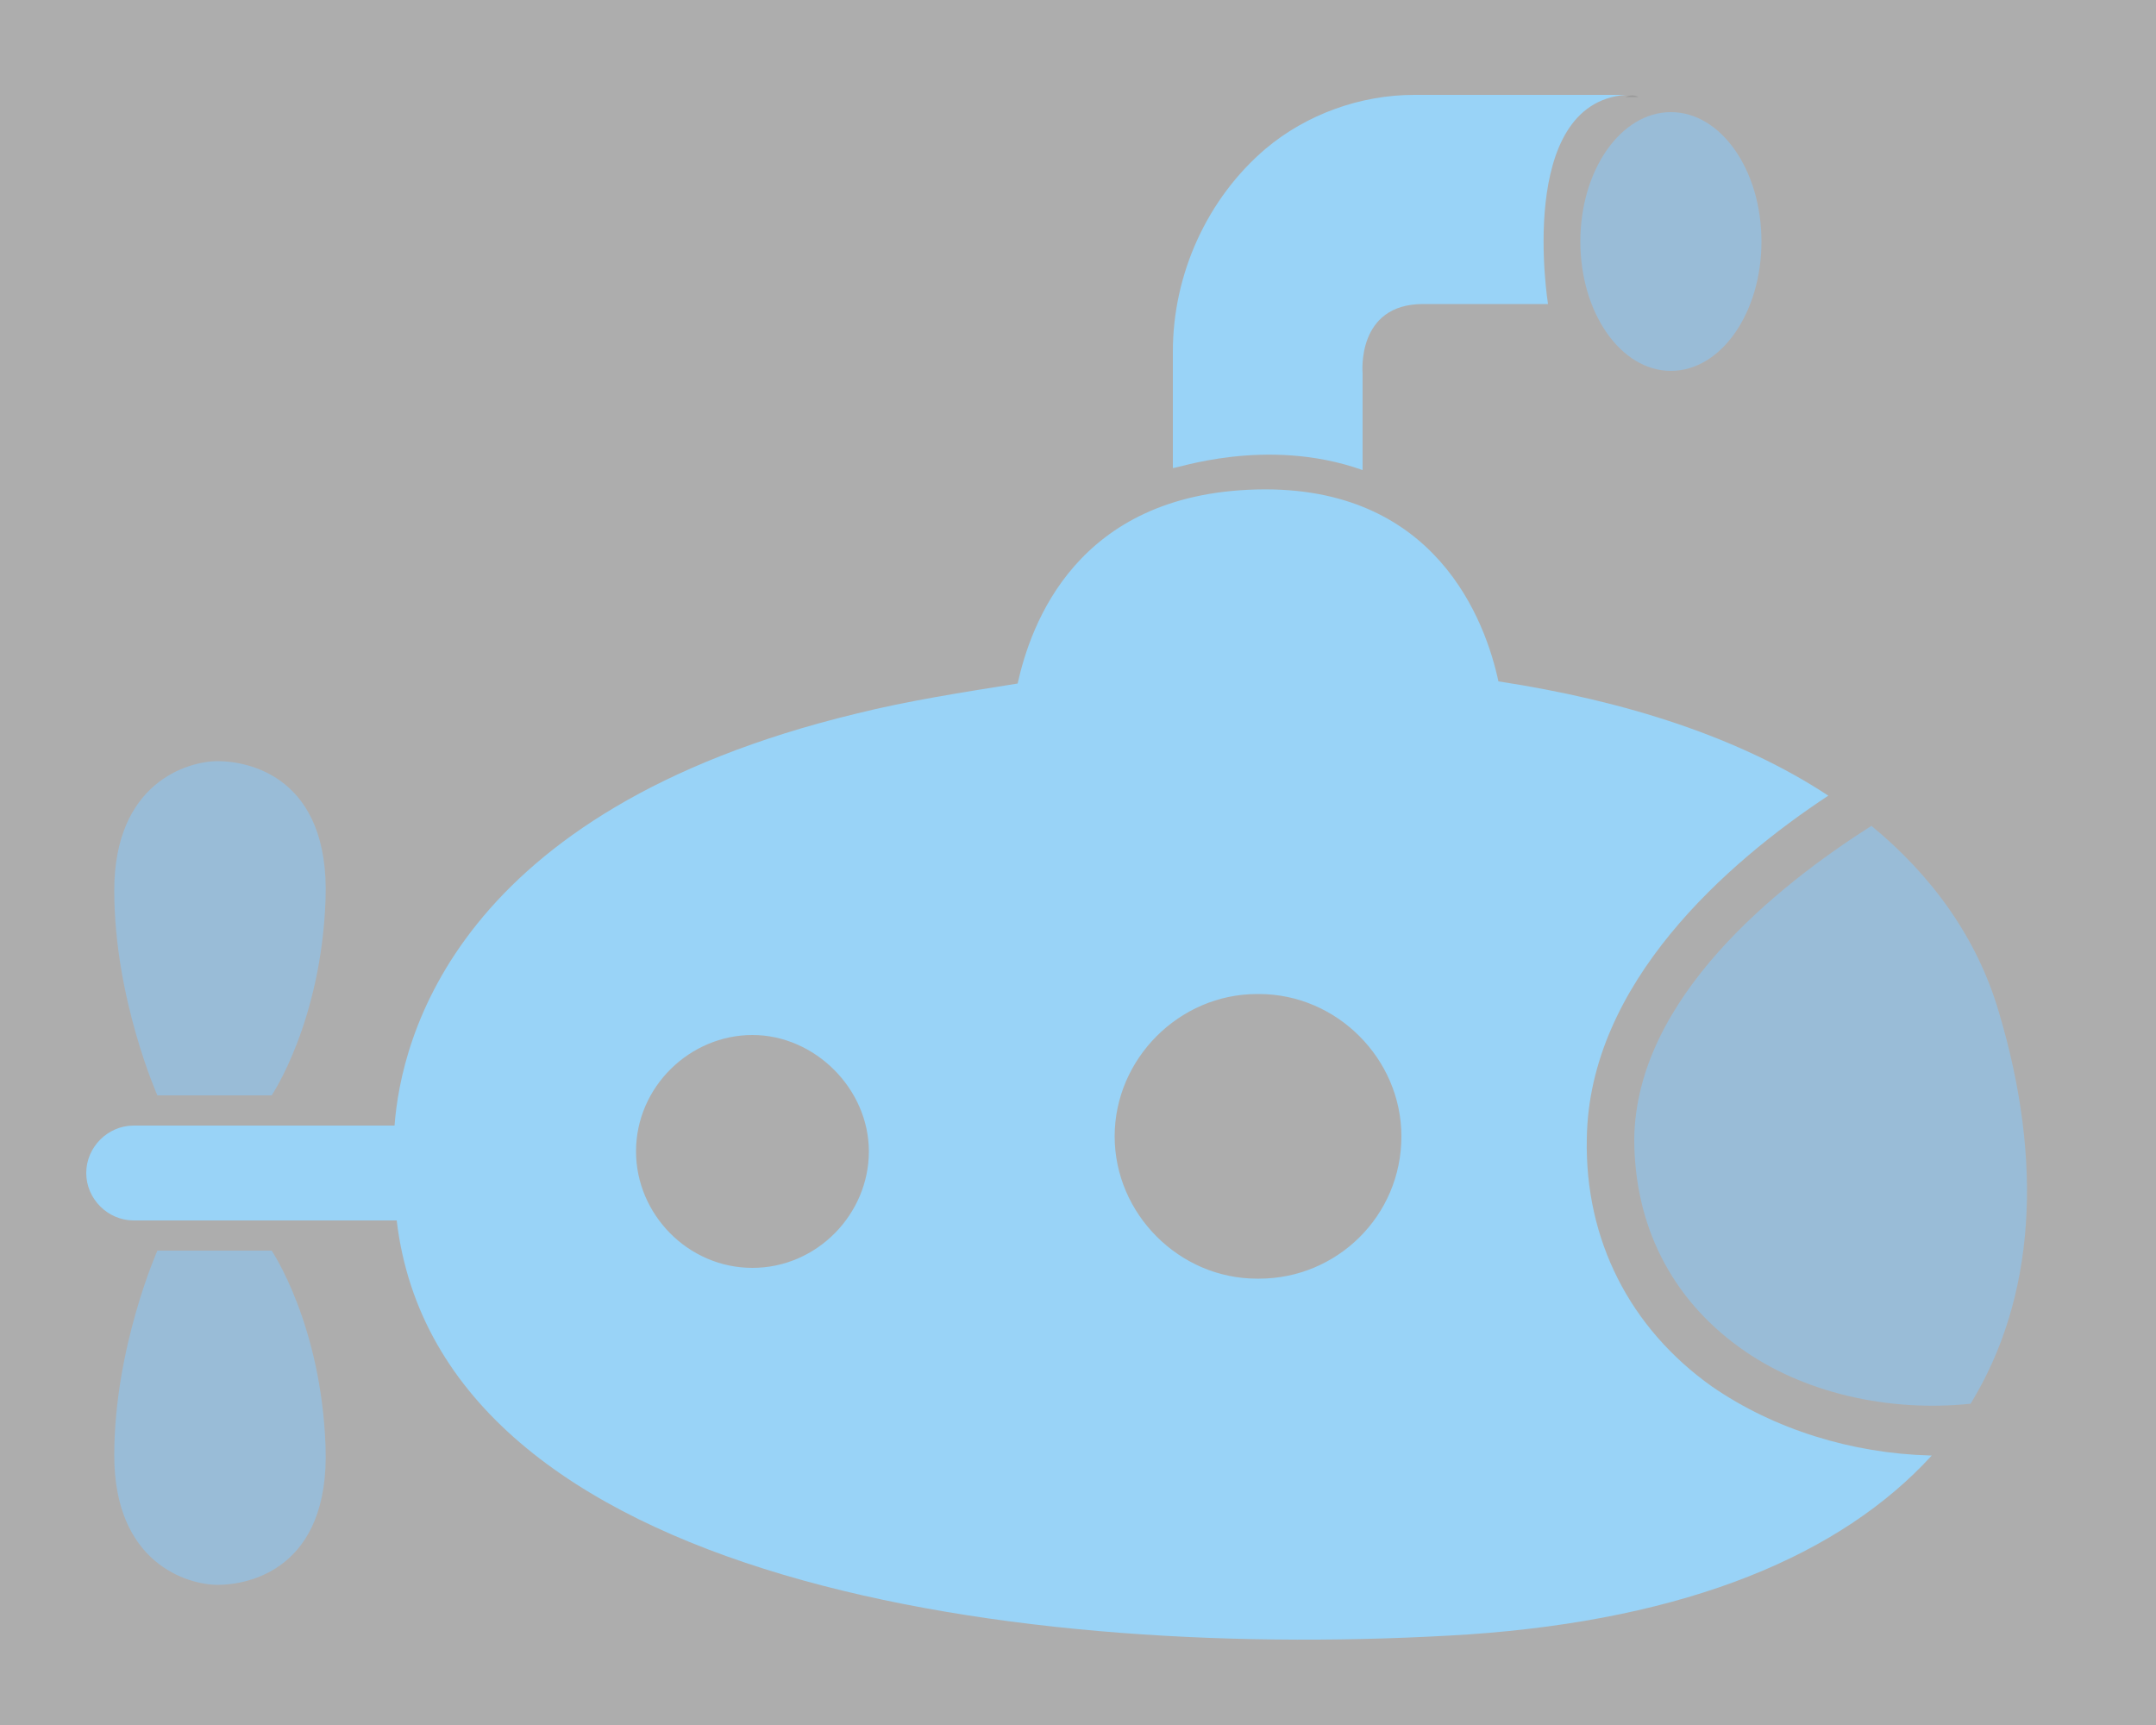 <?xml version="1.0" encoding="UTF-8" standalone="no"?>
<svg width="100px" height="80px" viewBox="0 0 100 80" version="1.1" xmlns="http://www.w3.org/2000/svg" xmlns:xlink="http://www.w3.org/1999/xlink" xmlns:sketch="http://www.bohemiancoding.com/sketch/ns">
    <rect x="0" y="0" width="100" height="80" fill="#333333" stroke="none"/>
    <!-- Generator: Sketch 3.3.2 (12043) - http://www.bohemiancoding.com/sketch -->
    <title>logo</title>
    <desc>Created with Sketch.</desc>
    <defs></defs>
    <g id="Page-1" stroke="none" stroke-width="1" fill="none" fill-rule="evenodd" sketch:type="MSPage">
        <g id="Icon" sketch:type="MSLayerGroup" transform="translate(4, 4)">
            <path d="M88.7,42.9 C87.7,39.5 85.6,36.6 82.8,34.3 C78.4,37.1 71.9,42.3 71.8,48.8 C71.8,52.8 73.5,56.2 76.7,58.5 C79.6,60.6 83.6,61.5 87.4,61.1 C90.4,56.2 90.8,49.9 88.7,42.9 L88.7,42.9 Z" id="Shape" fill="#01579B" sketch:type="MSShapeGroup"></path>
            <path d="M75.4,60.3 C71.6,57.6 69.5,53.5 69.6,48.8 C69.7,41.6 76.1,36 80.8,32.9 C76.7,30.2 71.4,28.5 65.5,27.6 C64.9,24.8 62.6,18.5 54.3,18.7 C45.9,18.9 43.8,25 43.2,27.7 C40.7,28.1 38.1,28.5 35.7,29.1 C17.1,33.6 14.6,44.2 14.3,48.2 L2.2,48.2 C1,48.2 0,49.2 0,50.4 C0,51.6 1,52.6 2.2,52.6 L14.4,52.6 C16.4,69.5 43.6,73.1 64.1,71.8 C74.3,71.1 81.4,68.1 85.6,63.5 L85.5,63.5 C81.9,63.4 78.3,62.3 75.4,60.3 L75.4,60.3 Z M30.9,54.8 C27.9,54.8 25.5,52.3 25.5,49.4 C25.5,46.4 28,44 30.9,44 C33.8,44 36.3,46.5 36.3,49.4 C36.3,52.3 33.9,54.8 30.9,54.8 L30.9,54.8 Z M54.4,55.3 L54.3,55.3 C50.7,55.3 47.7,52.3 47.7,48.7 C47.7,45.1 50.7,42.1 54.3,42.1 L54.4,42.1 C58,42.1 61,45.1 61,48.7 C61,52.4 58,55.3 54.4,55.3 L54.4,55.3 Z" id="Shape" fill="#0091EA" sketch:type="MSShapeGroup"></path>
            <path d="M59.2,17.8 L59.2,13.3 C59.2,13.3 58.9,10.1 62,10.1 L67.8,10.1 C67.8,10.1 66.3,0.8 71.4,0.4 L61.6,0.4 C59.1,0.4 56.6,1.3 54.7,2.9 C52,5.2 50.4,8.7 50.4,12.3 L50.4,17.7 C50.4,17.8 54.7,16.2 59.2,17.8 L59.2,17.8 Z" id="Shape" fill="#0091EA" sketch:type="MSShapeGroup"></path>
            <path id="Shape" fill="#000000" sketch:type="MSShapeGroup" d="M71.4,0.5 L72,0.5 C71.8,0.4 71.6,0.4 71.4,0.5 L71.4,0.5 Z"></path>
            <ellipse id="Oval" fill="#01579B" sketch:type="MSShapeGroup" cx="73.5" cy="7.2" rx="4.2" ry="6"></ellipse>
            <path d="M8.6,46.8 C8.6,46.8 10.9,43.4 11.1,37.7 C11.3,32 7.5,31.3 6.1,31.3 C4.7,31.3 1.3,32.3 1.3,37.3 C1.3,42.3 3.3,46.8 3.3,46.8 L8.6,46.8 L8.6,46.8 Z" id="Shape" fill="#01579B" sketch:type="MSShapeGroup"></path>
            <path d="M3.3,54 C3.3,54 1.3,58.5 1.3,63.5 C1.3,68.5 4.7,69.5 6.1,69.5 C7.5,69.5 11.3,68.8 11.1,63.1 C10.9,57.4 8.6,54 8.6,54 L3.3,54 L3.3,54 Z" id="Shape" fill="#01579B" sketch:type="MSShapeGroup"></path>
        </g>
        <rect id="Lighten" fill-opacity="0.6" fill="#FFFFFF" sketch:type="MSShapeGroup" x="0" y="0" width="100" height="80"></rect>
    </g>
</svg>